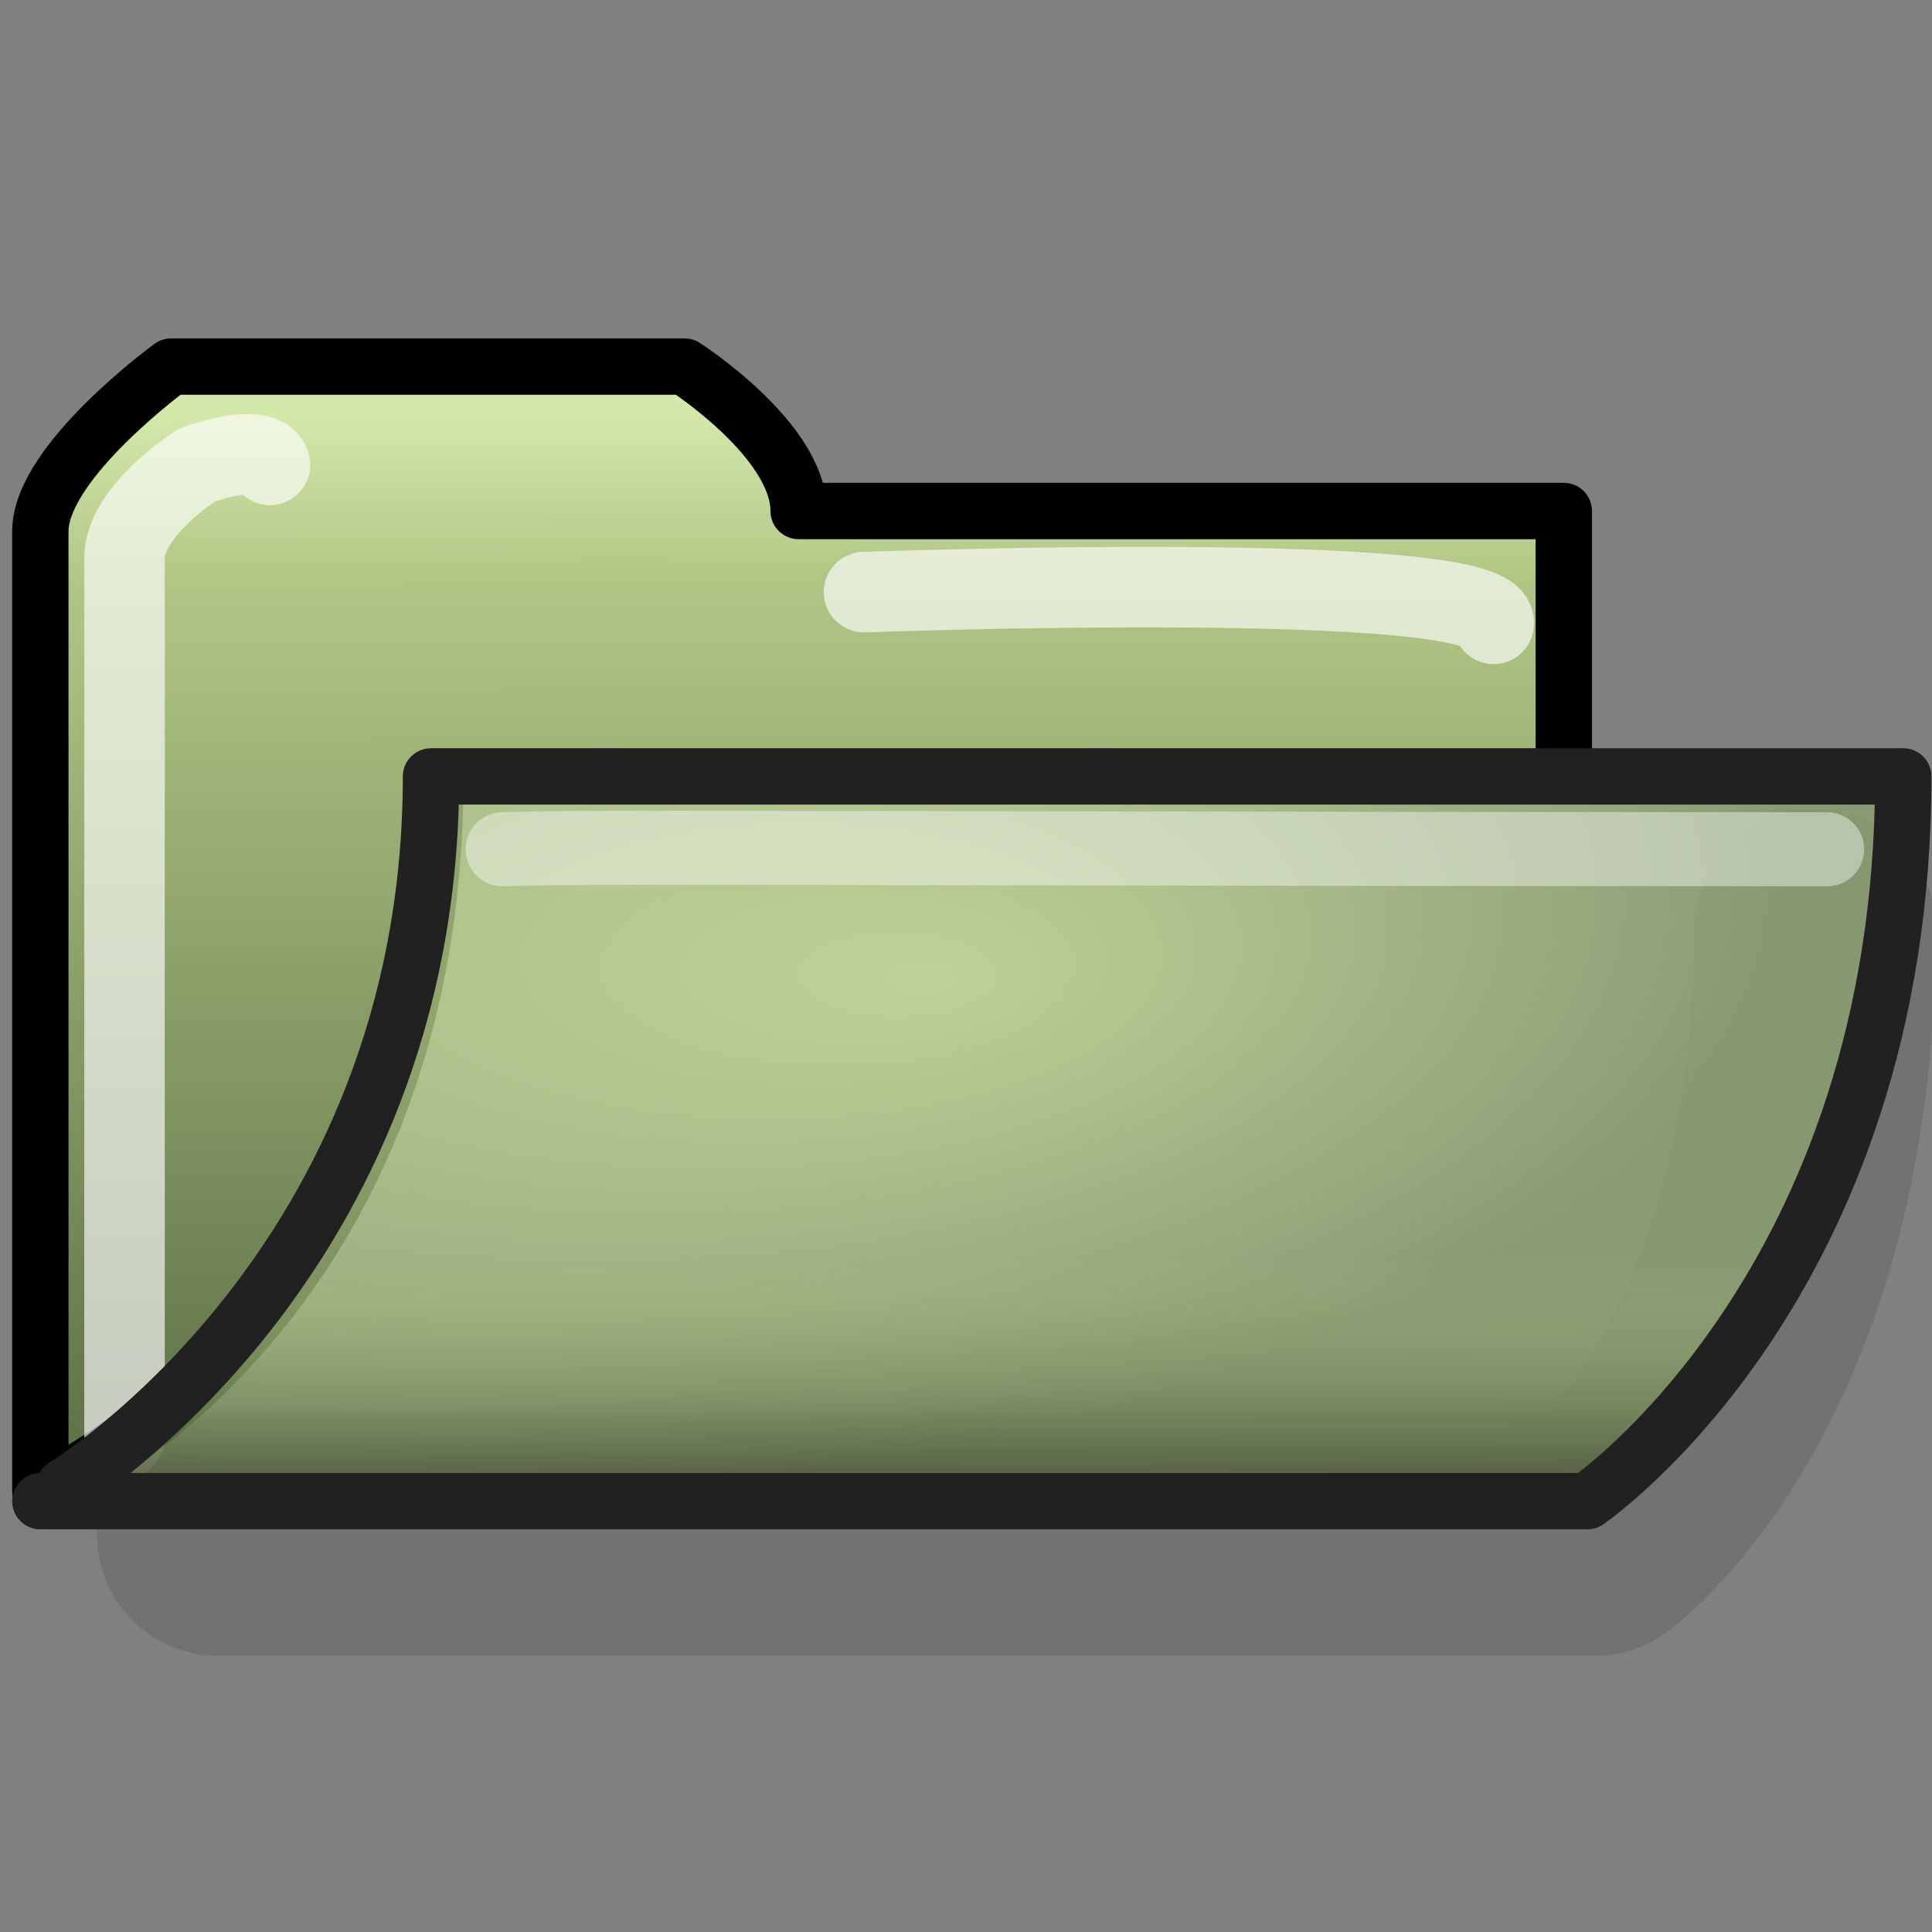 <?xml version="1.0" encoding="UTF-8" standalone="no"?>
<!DOCTYPE svg PUBLIC "-//W3C//DTD SVG 1.0//EN"
"http://www.w3.org/TR/2001/REC-SVG-20010904/DTD/svg10.dtd">
<!-- Created with Inkscape (http://www.inkscape.org/) -->
<svg
   xmlns="http://www.w3.org/2000/svg"
   xmlns:xlink="http://www.w3.org/1999/xlink"
   version="1.0"
   x="0"
   y="0"
   width="30"
   height="30"
   viewBox="0 0 24 24"
   id="svg838">
  <rect x="0" y="0" width="24" height="24" fill="#808080" stroke="none"/>
  <defs
     id="defs841">
    <linearGradient
       id="linearGradient581">
      <stop
         style="stop-color:#668752;stop-opacity:1;"
         offset="0"
         id="stop582" />
      <stop
         style="stop-color:#bcdf81;stop-opacity:0;"
         offset="1"
         id="stop583" />
    </linearGradient>
    <linearGradient
       id="linearGradient833">
      <stop
         style="stop-color:#000000;stop-opacity:0.812;"
         offset="0"
         id="stop834" />
      <stop
         style="stop-color:#bcdf81;stop-opacity:0;"
         offset="1"
         id="stop835" />
    </linearGradient>
    <linearGradient
       id="linearGradient852">
      <stop
         style="stop-color:#d3ec9e;stop-opacity:1;"
         offset="0"
         id="stop853" />
      <stop
         style="stop-color:#8da470;stop-opacity:1;"
         offset="1"
         id="stop854" />
    </linearGradient>
    <linearGradient
       id="linearGradient842">
      <stop
         style="stop-color:#5e7048;stop-opacity:1;"
         offset="0"
         id="stop843" />
      <stop
         style="stop-color:#b1c685;stop-opacity:1;"
         offset="0.842"
         id="stop845" />
      <stop
         style="stop-color:#d4e8aa;stop-opacity:1;"
         offset="1"
         id="stop844" />
    </linearGradient>
    <linearGradient
       x1="8.782"
       y1="20.407"
       x2="8.753"
       y2="5.744"
       id="linearGradient845"
       xlink:href="#linearGradient842"
       gradientUnits="userSpaceOnUse"
       gradientTransform="scale(1.122,0.892)" />
    <radialGradient
       cx="0.559"
       cy="0.784"
       r="0.701"
       fx="0.559"
       fy="0.784"
       id="radialGradient846"
       xlink:href="#linearGradient842" />
    <radialGradient
       cx="2.332"
       cy="16.907"
       r="12.079"
       fx="7.562"
       fy="18.805"
       id="radialGradient851"
       xlink:href="#linearGradient852"
       gradientUnits="userSpaceOnUse"
       gradientTransform="scale(1.543,0.648)" />
    <radialGradient
       cx="0.794"
       cy="0.872"
       r="0.817"
       fx="0.801"
       fy="0.413"
       id="radialGradient836"
       xlink:href="#linearGradient833" />
    <linearGradient
       x1="7.744"
       y1="29.265"
       x2="7.721"
       y2="24.112"
       id="linearGradient853"
       xlink:href="#linearGradient833"
       gradientUnits="userSpaceOnUse"
       gradientTransform="scale(1.543,0.648)" />
  </defs>
  <path
     d="M 22.546,11.536 C 22.546,17.087 19.815,19.068 19.815,19.068 C 19.815,19.068 2.706,19.068 2.706,19.068"
     style="font-size:12;fill:none;fill-opacity:0.75;fill-rule:evenodd;stroke:#000000;stroke-width:3;stroke-linecap:round;stroke-linejoin:round;stroke-opacity:0.11;"
     id="path855" />
  <path
     d="M 5.407,9.665 C 5.407,16.421 0.501,18.533 0.501,18.533 C 0.501,18.533 0.501,6.6 0.501,6.6 C 0.501,5.735 2.126,4.554 2.126,4.554 C 2.126,4.554 8.504,4.554 8.504,4.554 C 8.504,4.554 9.921,5.463 9.921,6.348 C 9.921,6.348 19.426,6.348 19.426,6.348 C 19.426,6.348 19.426,9.304 19.426,9.304"
     style="font-size:12;fill:url(#linearGradient845);stroke:#000000;stroke-width:0.7;stroke-linecap:round;stroke-linejoin:round;"
     id="selection_to_path" />
  <path
     d="M 1.547,17.86 C 1.547,17.86 1.547,6.931 1.547,6.931 C 1.547,6.346 2.448,5.775 2.448,5.775 C 3.335,5.479 3.353,5.775 3.353,5.775 M 10.733,7.356 C 10.733,7.356 18.653,7.061 18.555,7.75"
     style="font-size:12;fill:none;stroke:#ffffff;stroke-width:1;stroke-linecap:round;stroke-linejoin:round;stroke-opacity:0.638;"
     id="path858" />
  <path
     d="M 0.796,18.466 C 0.796,18.466 5.354,15.704 5.354,9.645 C 5.354,9.645 23.643,9.645 23.643,9.645 C 23.643,15.97 19.717,18.648 19.717,18.648 C 19.717,18.648 0.501,18.648 0.501,18.648"
     style="font-size:12;fill:url(#radialGradient851);fill-opacity:0.75;fill-rule:evenodd;stroke:#212121;stroke-width:0.7;stroke-linecap:round;stroke-linejoin:round;"
     id="path850" />
  <path
     d="M 6.244,10.55 C 7.471,10.512 9.005,10.542 22.697,10.55"
     style="font-size:12;fill:none;fill-opacity:0.72;fill-rule:evenodd;stroke:#feffff;stroke-width:0.92;stroke-linecap:round;stroke-linejoin:round;stroke-opacity:0.415;"
     id="path856" />
  <path
     d="M 1.613,18.302 C 3.14,17.021 3.638,16.155 3.982,15.632 C 3.982,15.632 21.808,15.658 21.808,15.658 C 20.976,16.997 20.446,17.583 19.628,18.301"
     style="font-size:12;fill:url(#linearGradient853);fill-opacity:0.75;fill-rule:evenodd;stroke-width:0.7;stroke-linecap:round;stroke-linejoin:round;"
     id="path851" />
</svg>
